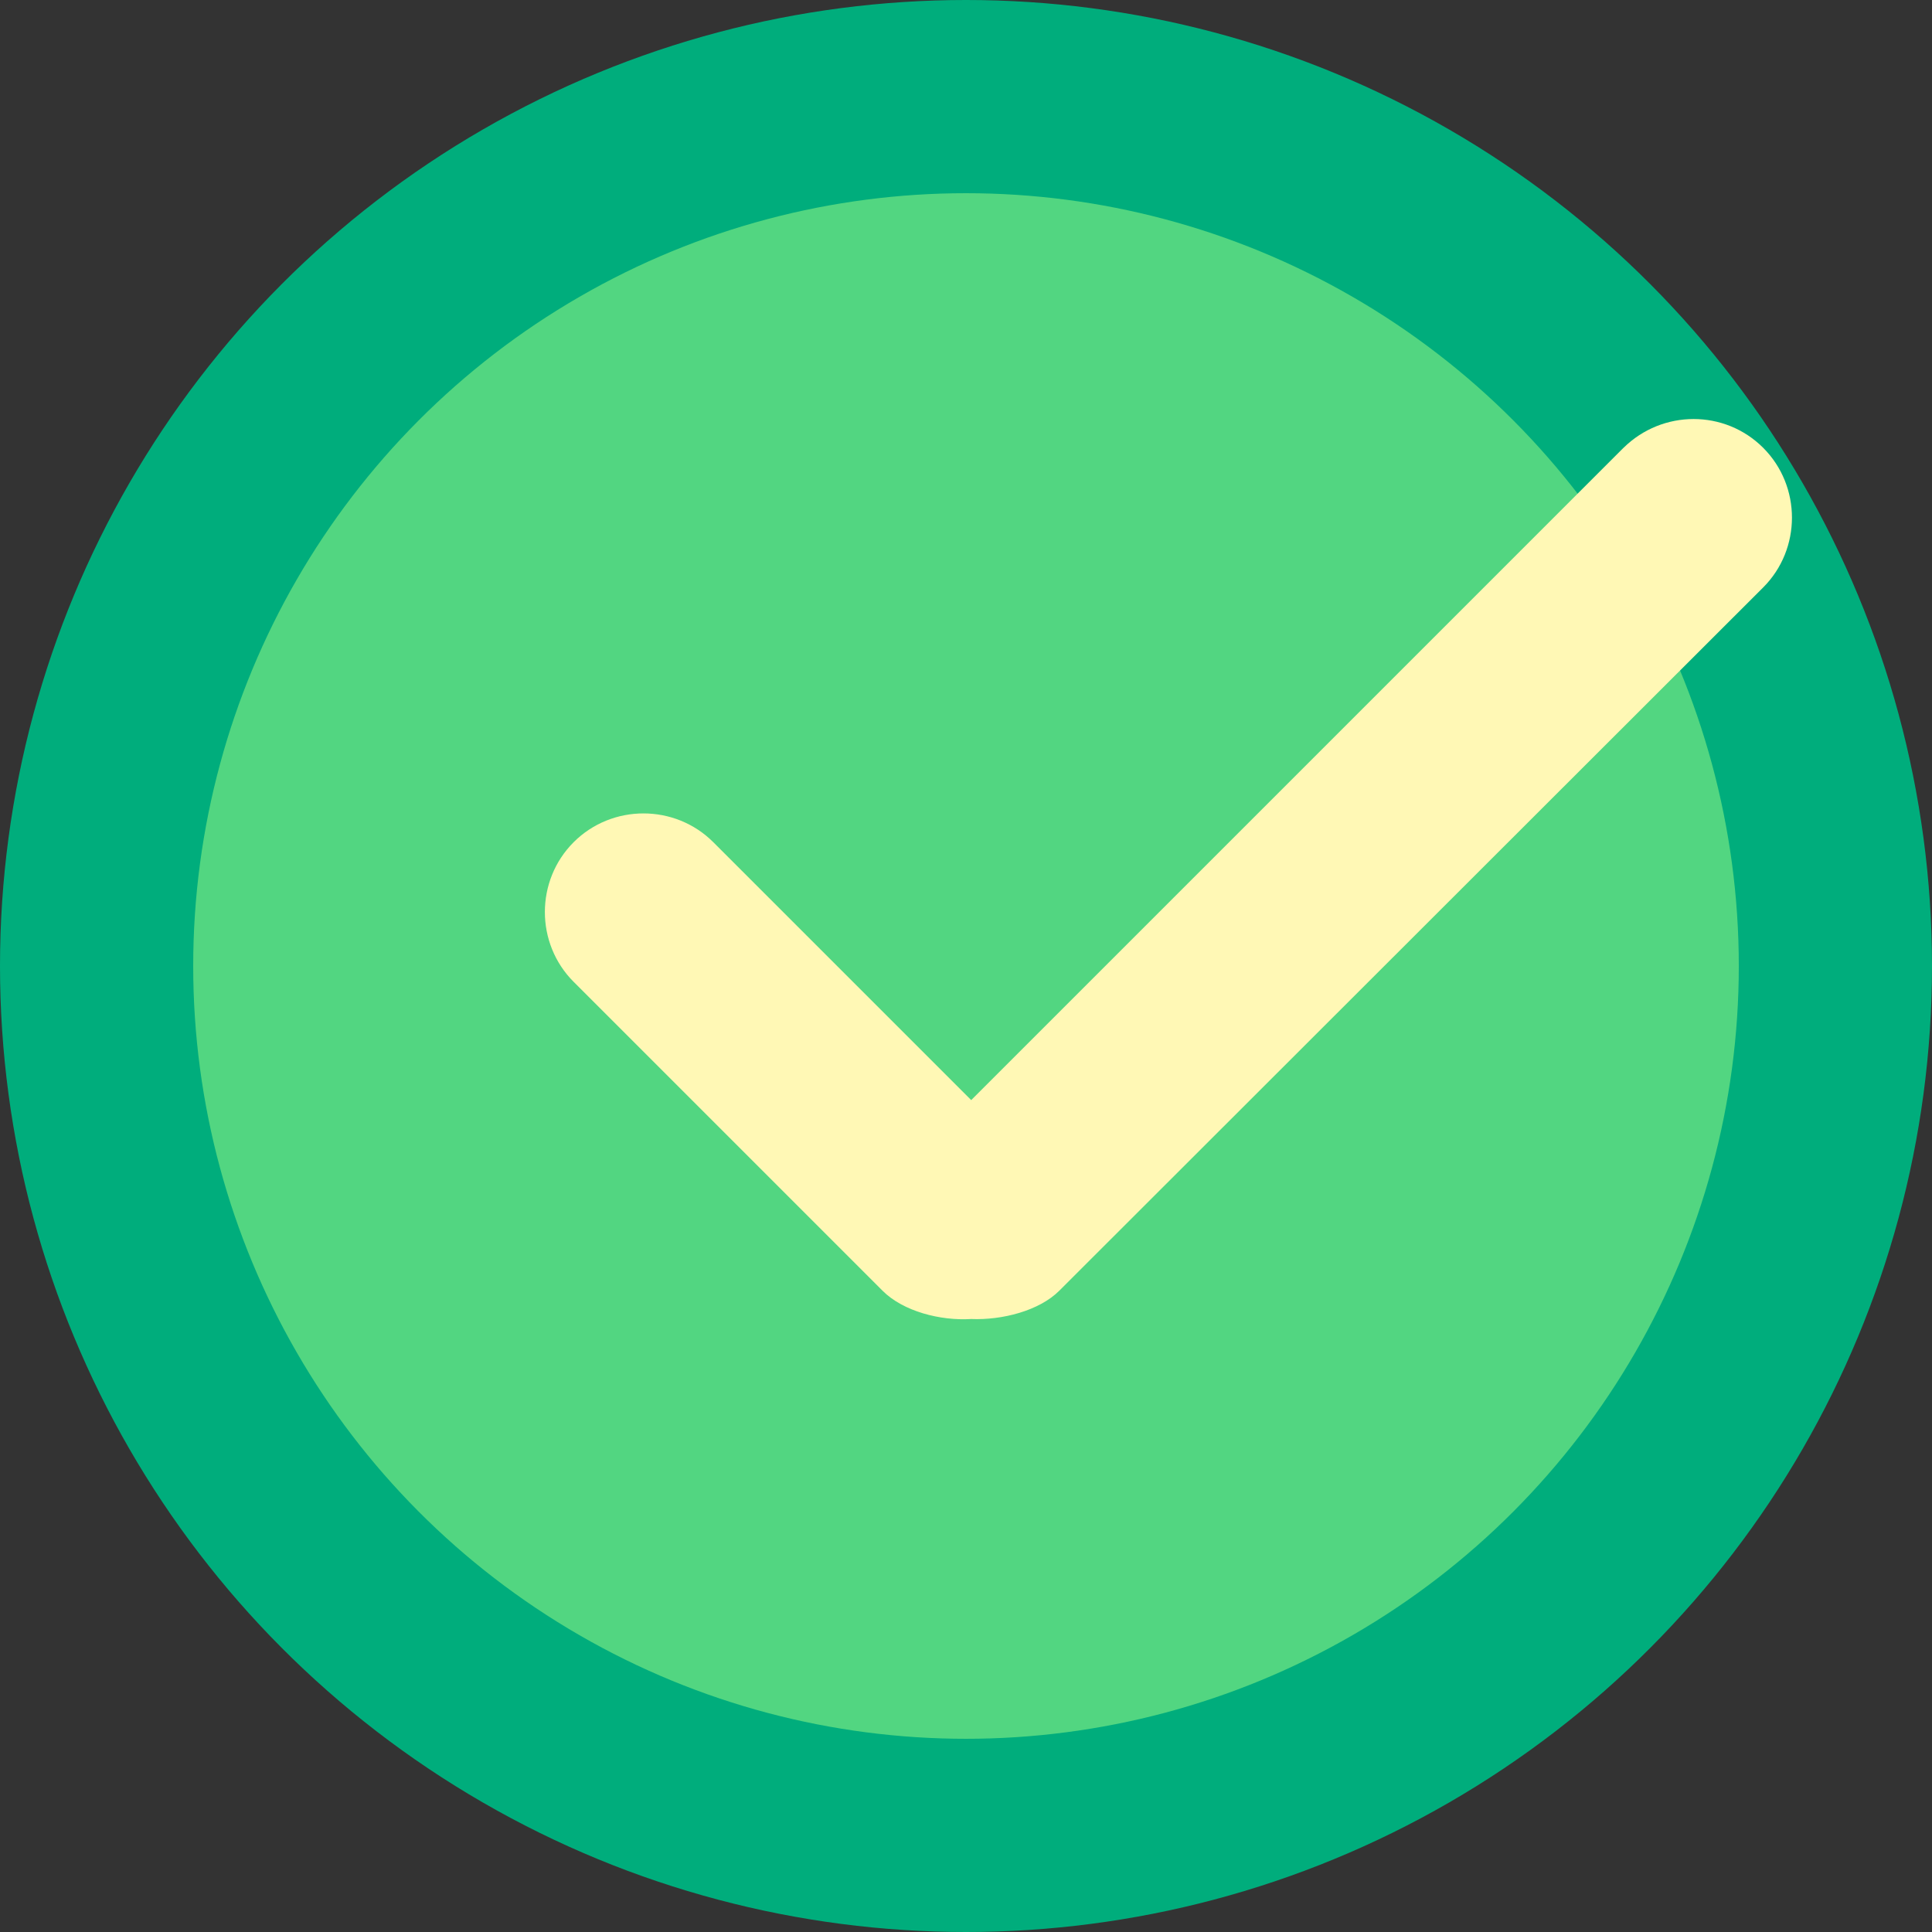 <?xml version="1.0" encoding="UTF-8" standalone="no"?>
<!-- Created with Inkscape (http://www.inkscape.org/) -->

<svg
   xmlns:dc="http://purl.org/dc/elements/1.1/"
   xmlns:cc="http://creativecommons.org/ns#"
   xmlns:rdf="http://www.w3.org/1999/02/22-rdf-syntax-ns#"
   xmlns:svg="http://www.w3.org/2000/svg"
   xmlns="http://www.w3.org/2000/svg"
   xmlns:sodipodi="http://sodipodi.sourceforge.net/DTD/sodipodi-0.dtd"
   xmlns:inkscape="http://www.inkscape.org/namespaces/inkscape"
   width="100mm"
   height="100mm"
   viewBox="0 0 100 100"
   version="1.1"
   id="svg8"
   inkscape:version="0.92.3 (unknown)"
   sodipodi:docname="logo.svg">
  <rect x="0" y="0" width="100" height="100" fill="#333333" stroke="none"/>
  <defs
     id="defs2">
    <style
       id="style832"
       type="text/css" />
    <style
       id="style846"
       type="text/css" />
  </defs>
  <sodipodi:namedview
     id="base"
     pagecolor="#ffffff"
     bordercolor="#666666"
     borderopacity="1.0"
     inkscape:pageopacity="0.0"
     inkscape:pageshadow="2"
     inkscape:zoom="0.35"
     inkscape:cx="-44.285714"
     inkscape:cy="560"
     inkscape:document-units="mm"
     inkscape:current-layer="layer1"
     showgrid="false"
     fit-margin-top="0"
     fit-margin-left="0"
     fit-margin-right="0"
     fit-margin-bottom="0"
     inkscape:window-width="1543"
     inkscape:window-height="876"
     inkscape:window-x="1657"
     inkscape:window-y="24"
     inkscape:window-maximized="1" />
  <g
     inkscape:label="Layer 1"
     inkscape:groupmode="layer"
     id="layer1"
     transform="translate(0,-197)">
    <circle
       id="path10"
       cx="50"
       cy="247"
       style="fill:#00ad7c;fill-opacity:1;stroke:none;stroke-width:0.257"
       r="50" />
    <circle
       id="path10-3"
       cx="50"
       cy="247"
       style="fill:#52d681;fill-opacity:1;stroke:none;stroke-width:0.206"
       r="40" />
    <path
       id="path850"
       p-id="2165"
       d="M 84.033,220.177 50.269,253.941 36.92,240.592 c -1.986,-1.986 -5.242,-1.986 -7.228,0 -1.986,1.986 -1.986,5.242 0,7.228 l 15.987,15.987 c 1.074,1.074 2.995,1.563 4.591,1.465 1.595,0.065 3.516,-0.423 4.558,-1.465 l 36.434,-36.401 c 1.986,-1.986 1.986,-5.242 0,-7.228 -1.986,-1.986 -5.209,-1.986 -7.228,0 z"
       inkscape:connector-curvature="0"
       style="fill:#fff8b5;fill-opacity:1;stroke-width:0.064" />
  </g>
</svg>
